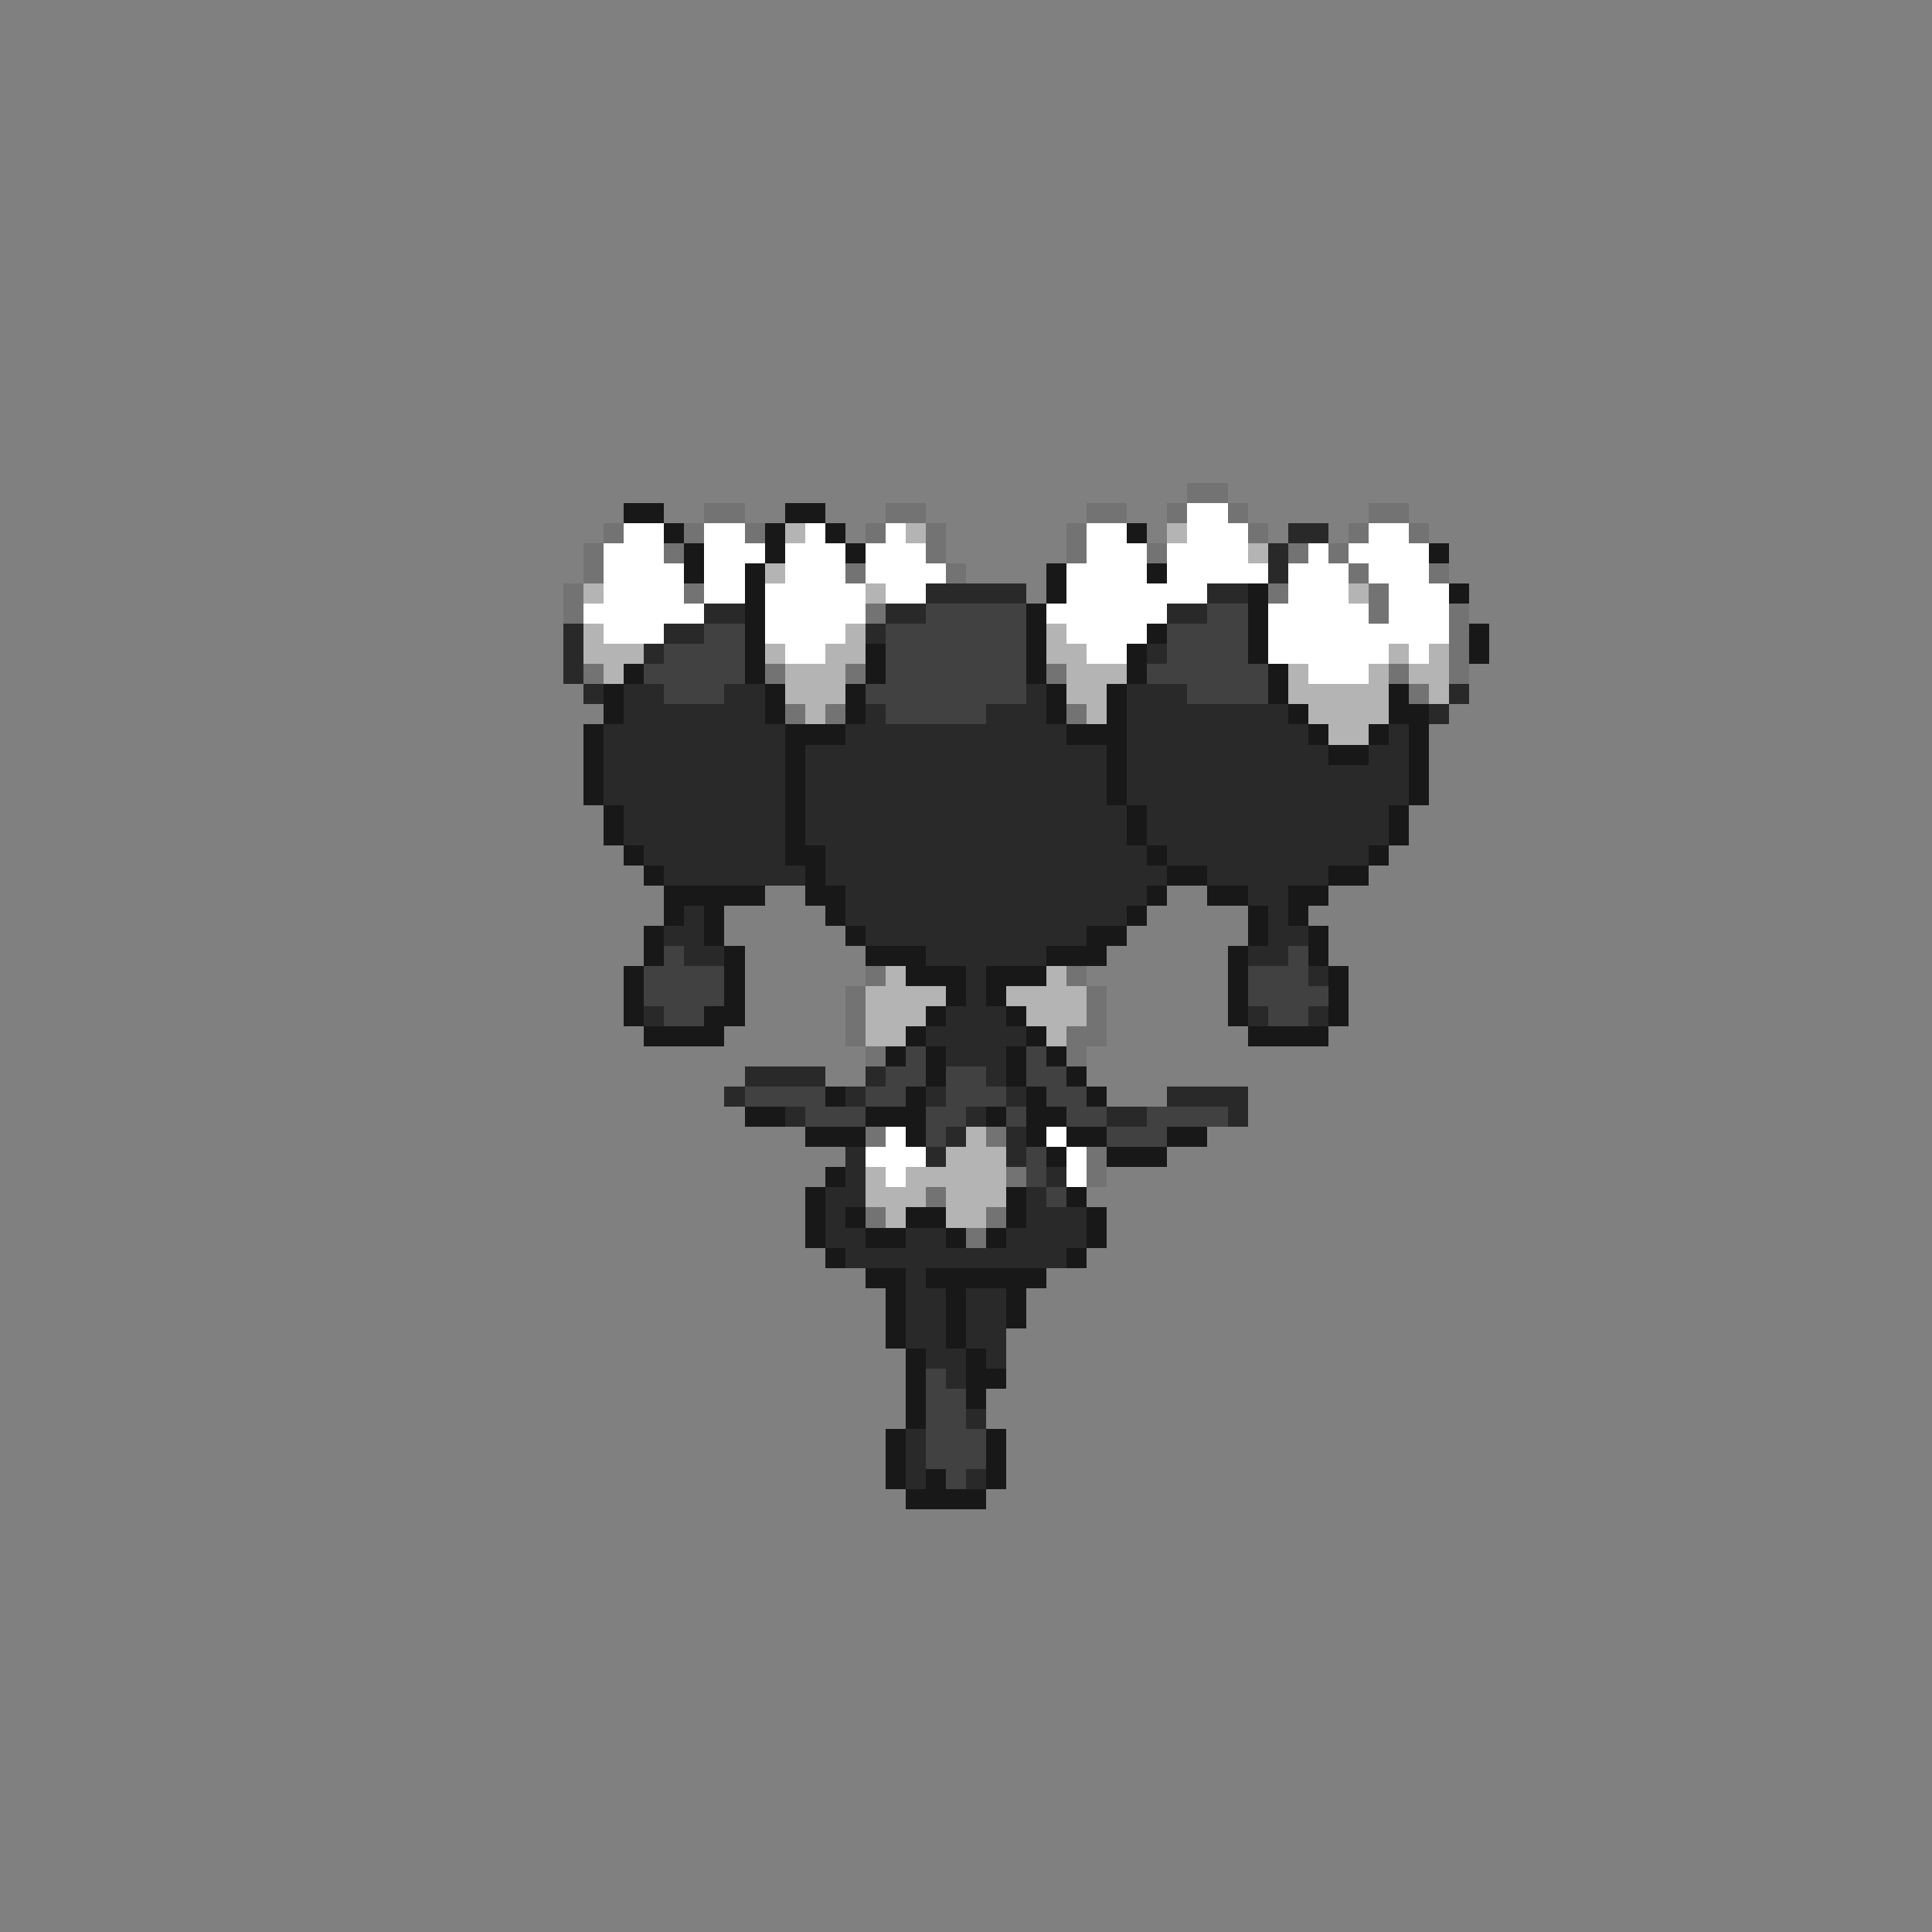 <svg xmlns="http://www.w3.org/2000/svg" viewBox="0 -0.5 96 96" shape-rendering="crispEdges">
<rect x="0" y="-0.5" width="96" height="96" fill="#808080" stroke="none"/>
<path stroke="#737373" d="M59 24h2M35 25h2M44 25h2M54 25h2M58 25h1M61 25h1M68 25h2M30 26h1M34 26h1M37 26h1M43 26h1M46 26h1M53 26h1M62 26h1M67 26h1M70 26h1M29 27h1M33 27h1M46 27h1M53 27h1M57 27h1M64 27h1M66 27h1M29 28h1M42 28h1M47 28h1M67 28h1M71 28h1M28 29h1M34 29h1M63 29h1M68 29h1M28 30h1M43 30h1M68 30h1M72 30h1M72 31h1M72 32h1M29 33h1M38 33h1M42 33h1M52 33h1M69 33h1M72 33h1M70 34h1M39 35h1M41 35h1M53 35h1M43 48h1M53 48h1M42 49h1M54 49h1M42 50h1M54 50h1M42 51h1M53 51h2M43 52h1M53 52h1M43 56h1M49 56h1M54 57h1M50 58h1M54 58h1M46 59h1M43 60h1M49 60h1M48 61h1" />
<path stroke="#181818" d="M31 25h2M39 25h2M33 26h1M38 26h1M41 26h1M56 26h1M34 27h1M38 27h1M42 27h1M71 27h1M34 28h1M37 28h1M52 28h1M57 28h1M37 29h1M52 29h1M62 29h1M72 29h1M37 30h1M51 30h1M62 30h1M37 31h1M51 31h1M57 31h1M62 31h1M73 31h1M37 32h1M43 32h1M51 32h1M56 32h1M62 32h1M73 32h1M31 33h1M37 33h1M43 33h1M51 33h1M56 33h1M63 33h1M30 34h1M38 34h1M42 34h1M52 34h1M55 34h1M63 34h1M69 34h1M30 35h1M38 35h1M42 35h1M52 35h1M55 35h1M64 35h1M69 35h2M29 36h1M39 36h3M53 36h3M65 36h1M68 36h1M70 36h1M29 37h1M39 37h1M55 37h1M66 37h2M70 37h1M29 38h1M39 38h1M55 38h1M70 38h1M29 39h1M39 39h1M55 39h1M70 39h1M30 40h1M39 40h1M56 40h1M69 40h1M30 41h1M39 41h1M56 41h1M69 41h1M31 42h1M39 42h2M57 42h1M68 42h1M32 43h1M40 43h1M58 43h2M66 43h2M33 44h5M40 44h2M57 44h1M60 44h2M64 44h2M33 45h1M35 45h1M41 45h1M56 45h1M62 45h1M64 45h1M32 46h1M35 46h1M42 46h1M54 46h2M62 46h1M65 46h1M32 47h1M36 47h1M43 47h3M52 47h3M61 47h1M65 47h1M31 48h1M36 48h1M45 48h3M49 48h3M61 48h1M66 48h1M31 49h1M36 49h1M47 49h1M49 49h1M61 49h1M66 49h1M31 50h1M35 50h2M46 50h1M50 50h1M61 50h1M66 50h1M32 51h4M45 51h1M51 51h1M62 51h4M44 52h1M46 52h1M50 52h1M52 52h1M46 53h1M50 53h1M53 53h1M41 54h1M45 54h1M51 54h1M54 54h1M37 55h2M43 55h3M49 55h1M51 55h2M40 56h3M45 56h1M51 56h1M53 56h2M58 56h2M52 57h1M55 57h3M41 58h1M40 59h1M50 59h1M53 59h1M40 60h1M42 60h1M45 60h2M50 60h1M54 60h1M40 61h1M43 61h2M47 61h1M49 61h1M54 61h1M41 62h1M53 62h1M43 63h2M46 63h6M44 64h1M47 64h1M50 64h1M44 65h1M47 65h1M50 65h1M44 66h1M47 66h1M45 67h1M48 67h1M45 68h1M48 68h2M45 69h1M48 69h1M45 70h1M44 71h1M49 71h1M44 72h1M49 72h1M44 73h1M46 73h1M49 73h1M45 74h4" />
<path stroke="#ffffff" d="M59 25h2M31 26h2M35 26h2M40 26h1M44 26h1M54 26h2M59 26h3M68 26h2M30 27h3M35 27h3M39 27h3M43 27h3M54 27h3M58 27h4M65 27h1M67 27h4M30 28h4M35 28h2M39 28h3M43 28h4M53 28h4M58 28h5M64 28h3M68 28h3M30 29h4M35 29h2M38 29h5M44 29h2M53 29h7M64 29h3M69 29h3M29 30h6M38 30h5M52 30h6M63 30h5M69 30h3M30 31h3M38 31h4M53 31h4M63 31h9M39 32h2M54 32h2M63 32h6M70 32h1M65 33h3M44 56h1M52 56h1M43 57h3M53 57h1M44 58h1M53 58h1" />
<path stroke="#b4b4b4" d="M39 26h1M45 26h1M58 26h1M62 27h1M38 28h1M29 29h1M43 29h1M67 29h1M29 31h1M42 31h1M52 31h1M29 32h3M38 32h1M41 32h2M52 32h2M69 32h1M71 32h1M30 33h1M39 33h3M53 33h3M64 33h1M68 33h1M70 33h2M39 34h3M53 34h2M64 34h5M71 34h1M40 35h1M54 35h1M65 35h4M66 36h2M44 48h1M52 48h1M43 49h4M50 49h4M43 50h3M51 50h3M43 51h2M52 51h1M48 56h1M47 57h3M43 58h1M45 58h5M43 59h3M47 59h3M44 60h1M47 60h2" />
<path stroke="#292929" d="M64 26h2M63 27h1M63 28h1M46 29h5M60 29h2M35 30h2M44 30h2M58 30h2M28 31h1M33 31h2M43 31h1M28 32h1M32 32h1M57 32h1M28 33h1M29 34h1M31 34h2M36 34h2M51 34h1M56 34h3M72 34h1M31 35h7M43 35h1M49 35h3M56 35h8M71 35h1M30 36h9M42 36h11M56 36h9M69 36h1M30 37h9M40 37h15M56 37h10M68 37h2M30 38h9M40 38h15M56 38h14M30 39h9M40 39h15M56 39h14M31 40h8M40 40h16M57 40h12M31 41h8M40 41h16M57 41h12M32 42h7M41 42h16M58 42h10M33 43h7M41 43h17M60 43h6M42 44h15M62 44h2M34 45h1M42 45h14M63 45h1M33 46h2M43 46h11M63 46h2M34 47h2M46 47h6M62 47h2M48 48h1M65 48h1M48 49h1M32 50h1M47 50h3M62 50h1M65 50h1M46 51h5M47 52h3M37 53h4M43 53h1M49 53h1M36 54h1M42 54h1M46 54h1M50 54h1M58 54h4M39 55h1M48 55h1M55 55h2M61 55h1M47 56h1M50 56h1M42 57h1M46 57h1M50 57h1M42 58h1M52 58h1M41 59h2M51 59h1M41 60h1M51 60h3M41 61h2M45 61h2M50 61h4M42 62h11M45 63h1M45 64h2M48 64h2M45 65h2M48 65h2M45 66h2M48 66h2M46 67h2M49 67h1M47 68h1M48 70h1M45 71h1M45 72h1M45 73h1M48 73h1" />
<path stroke="#414141" d="M46 30h5M60 30h2M35 31h2M44 31h7M58 31h4M33 32h4M44 32h7M58 32h4M32 33h5M44 33h7M57 33h6M33 34h3M43 34h8M59 34h4M44 35h5M33 47h1M64 47h1M32 48h4M62 48h3M32 49h4M62 49h4M33 50h2M63 50h2M45 52h1M51 52h1M44 53h2M47 53h2M51 53h2M37 54h4M43 54h2M47 54h3M52 54h2M40 55h3M46 55h2M50 55h1M53 55h2M57 55h4M46 56h1M55 56h3M51 57h1M51 58h1M52 59h1M46 68h1M46 69h2M46 70h2M46 71h3M46 72h3M47 73h1" />
</svg>